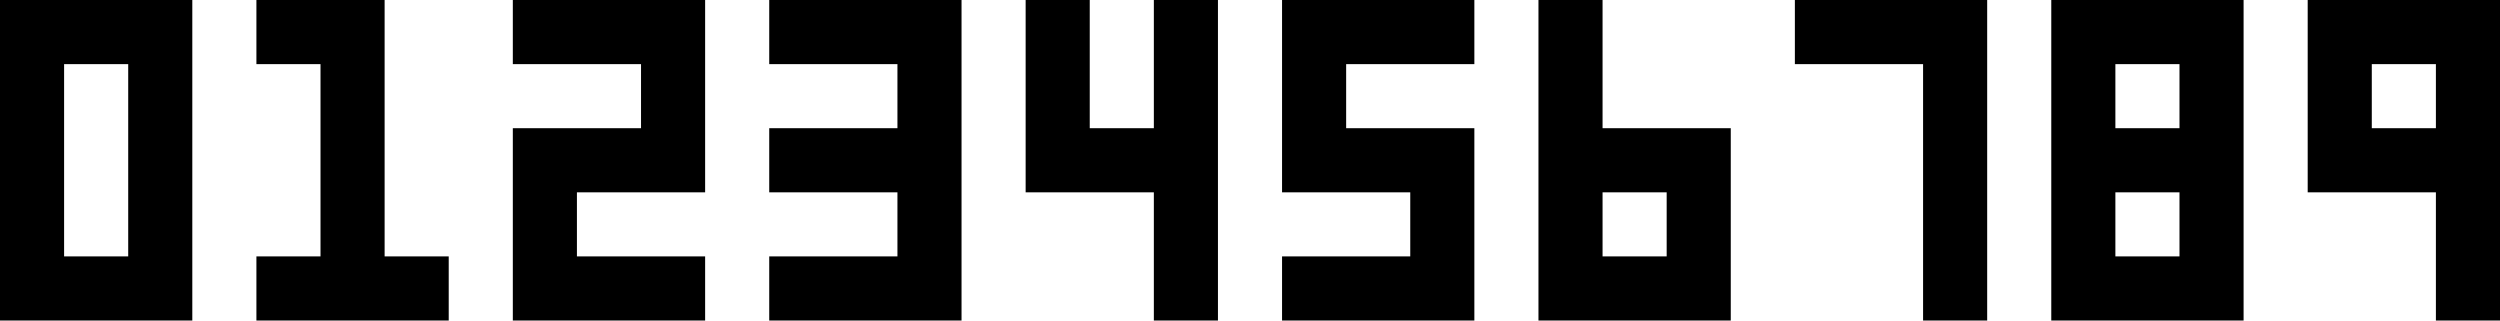 <?xml version="1.0" encoding="UTF-8"?>
<svg width="312px" height="40px" viewBox="0 0 312 40" version="1.1" xmlns="http://www.w3.org/2000/svg" xmlns:xlink="http://www.w3.org/1999/xlink">
    <!-- Generator: Sketch 39.1 (31720) - http://www.bohemiancoding.com/sketch -->
    <title>digits</title>
    <desc>Created with Sketch.</desc>
    <defs></defs>
    <g id="Page-1" stroke="none" stroke-width="1" fill="none" fill-rule="evenodd">
        <g id="digits" fill="#000000">
            <polygon id="two" points="84 0 64 0 64 8 80 8 80 16 64 16 64 40 88 40 88 32 72 32 72 24 88 24 88 0"></polygon>
            <polygon id="one" points="32 32 32 40 56 40 56 32 48 32 48 0 32 0 32 8 40 8 40 32"></polygon>
            <polygon id="three" points="112 11 112 8 96 8 96 0 120 0 120 40 96 40 96 32 112 32 112 24 96 24 96 16 112 16"></polygon>
            <polygon id="four" points="152 40 152 0 144 0 144 16 136 16 136 0 128 0 128 24 144 24 144 40"></polygon>
            <polygon id="five" points="179 0 160 0 160 24 176 24 176 32 160 32 160 40 184 40 184 16 168 16 168 8 184 8 184 0"></polygon>
            <polygon id="seven" points="240 36 240 8 224 8 224 0 248 0 248 40 240 40"></polygon>
            <path d="M0,0 L24,0 L24,40 L0,40 L0,0 Z M8,8 L16,8 L16,32 L8,32 L8,8 Z" id="zero"></path>
            <path d="M192,0 L216,0 L216,40 L192,40 L192,0 Z M200,0 L216,0 L216,16 L200,16 L200,0 Z M200,24 L208,24 L208,32 L200,32 L200,24 Z" id="six"></path>
            <path d="M256,0 L280,0 L280,40 L256,40 L256,0 Z M264,8 L272,8 L272,16 L264,16 L264,8 Z M264,24 L272,24 L272,32 L264,32 L264,24 Z" id="eight"></path>
            <path d="M288,0 L312,0 L312,40 L288,40 L288,0 Z M288,24 L304,24 L304,40 L288,40 L288,24 Z M296,8 L304,8 L304,16 L296,16 L296,8 Z" id="nine"></path>
        </g>
    </g>
</svg>